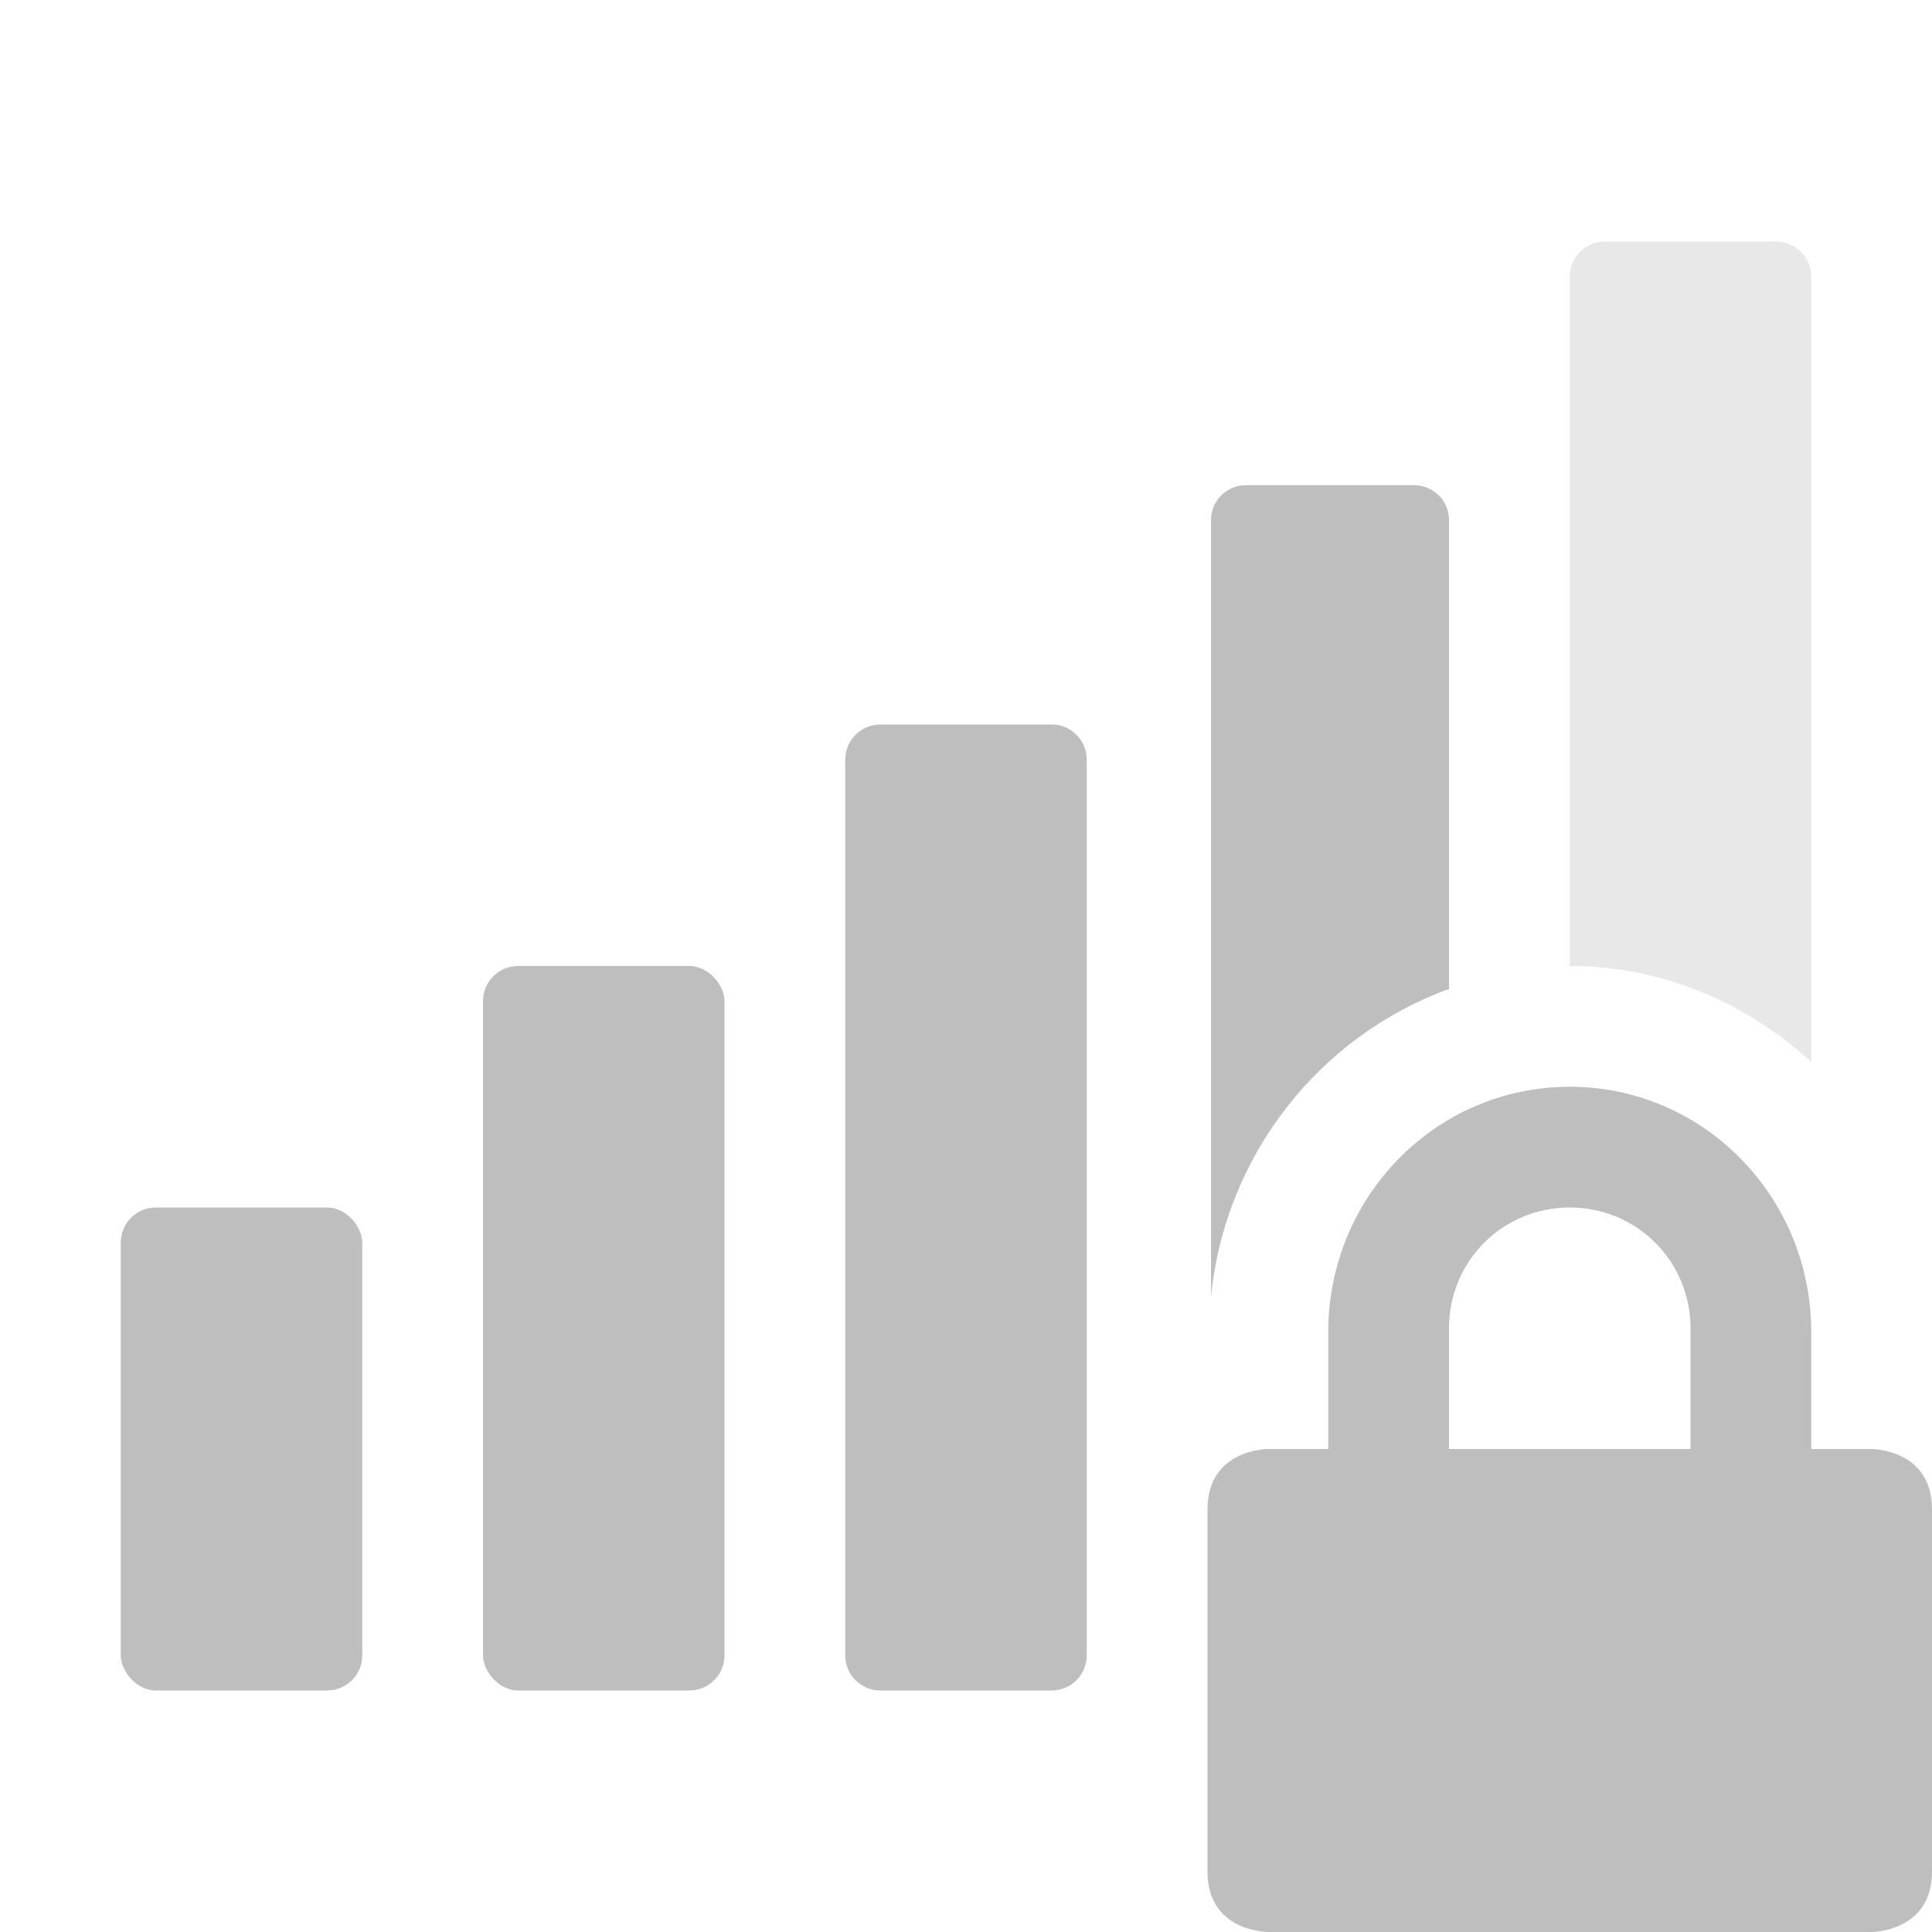 <svg height="16" width="16" xmlns="http://www.w3.org/2000/svg"><g fill="#bebebe"><path d="m13.291 2c-.161 0-.291.13-.291.291v5.709c.772 0 1.468.308 2 .795v-6.504c0-.161-.13-.291-.291-.291z" opacity=".35"/><path d="m10.32 4.018c-.161 0-.291.128-.291.289v6.432c.116-1.173.898-2.159 1.971-2.549v-3.883c0-.161-.13-.289-.291-.289z"/><path d="m7.291 6c-.161 0-.291.13-.291.291v7.418c0 .161.13.291.291.291h1.418c.161 0 .291-.13.291-.291v-1.209-6.209c0-.161-.13-.291-.291-.291z"/><rect height="6" rx=".291" width="2" x="4" y="8"/><rect height="4" rx=".291" width="2" x="1" y="10"/><path d="m13 9c-1.108 0-2 .91-2 2.031v.969h-.5s-.5 0-.5.5v3c0 .5.5.5.5.5h5s.5 0 .5-.5v-3c0-.5-.5-.5-.5-.5h-.5v-.969c0-1.12-.892-2.031-2-2.031zm0 1c.554 0 1 .442 1 1v1h-2v-1c0-.558.446-1 1-1z"/></g></svg>